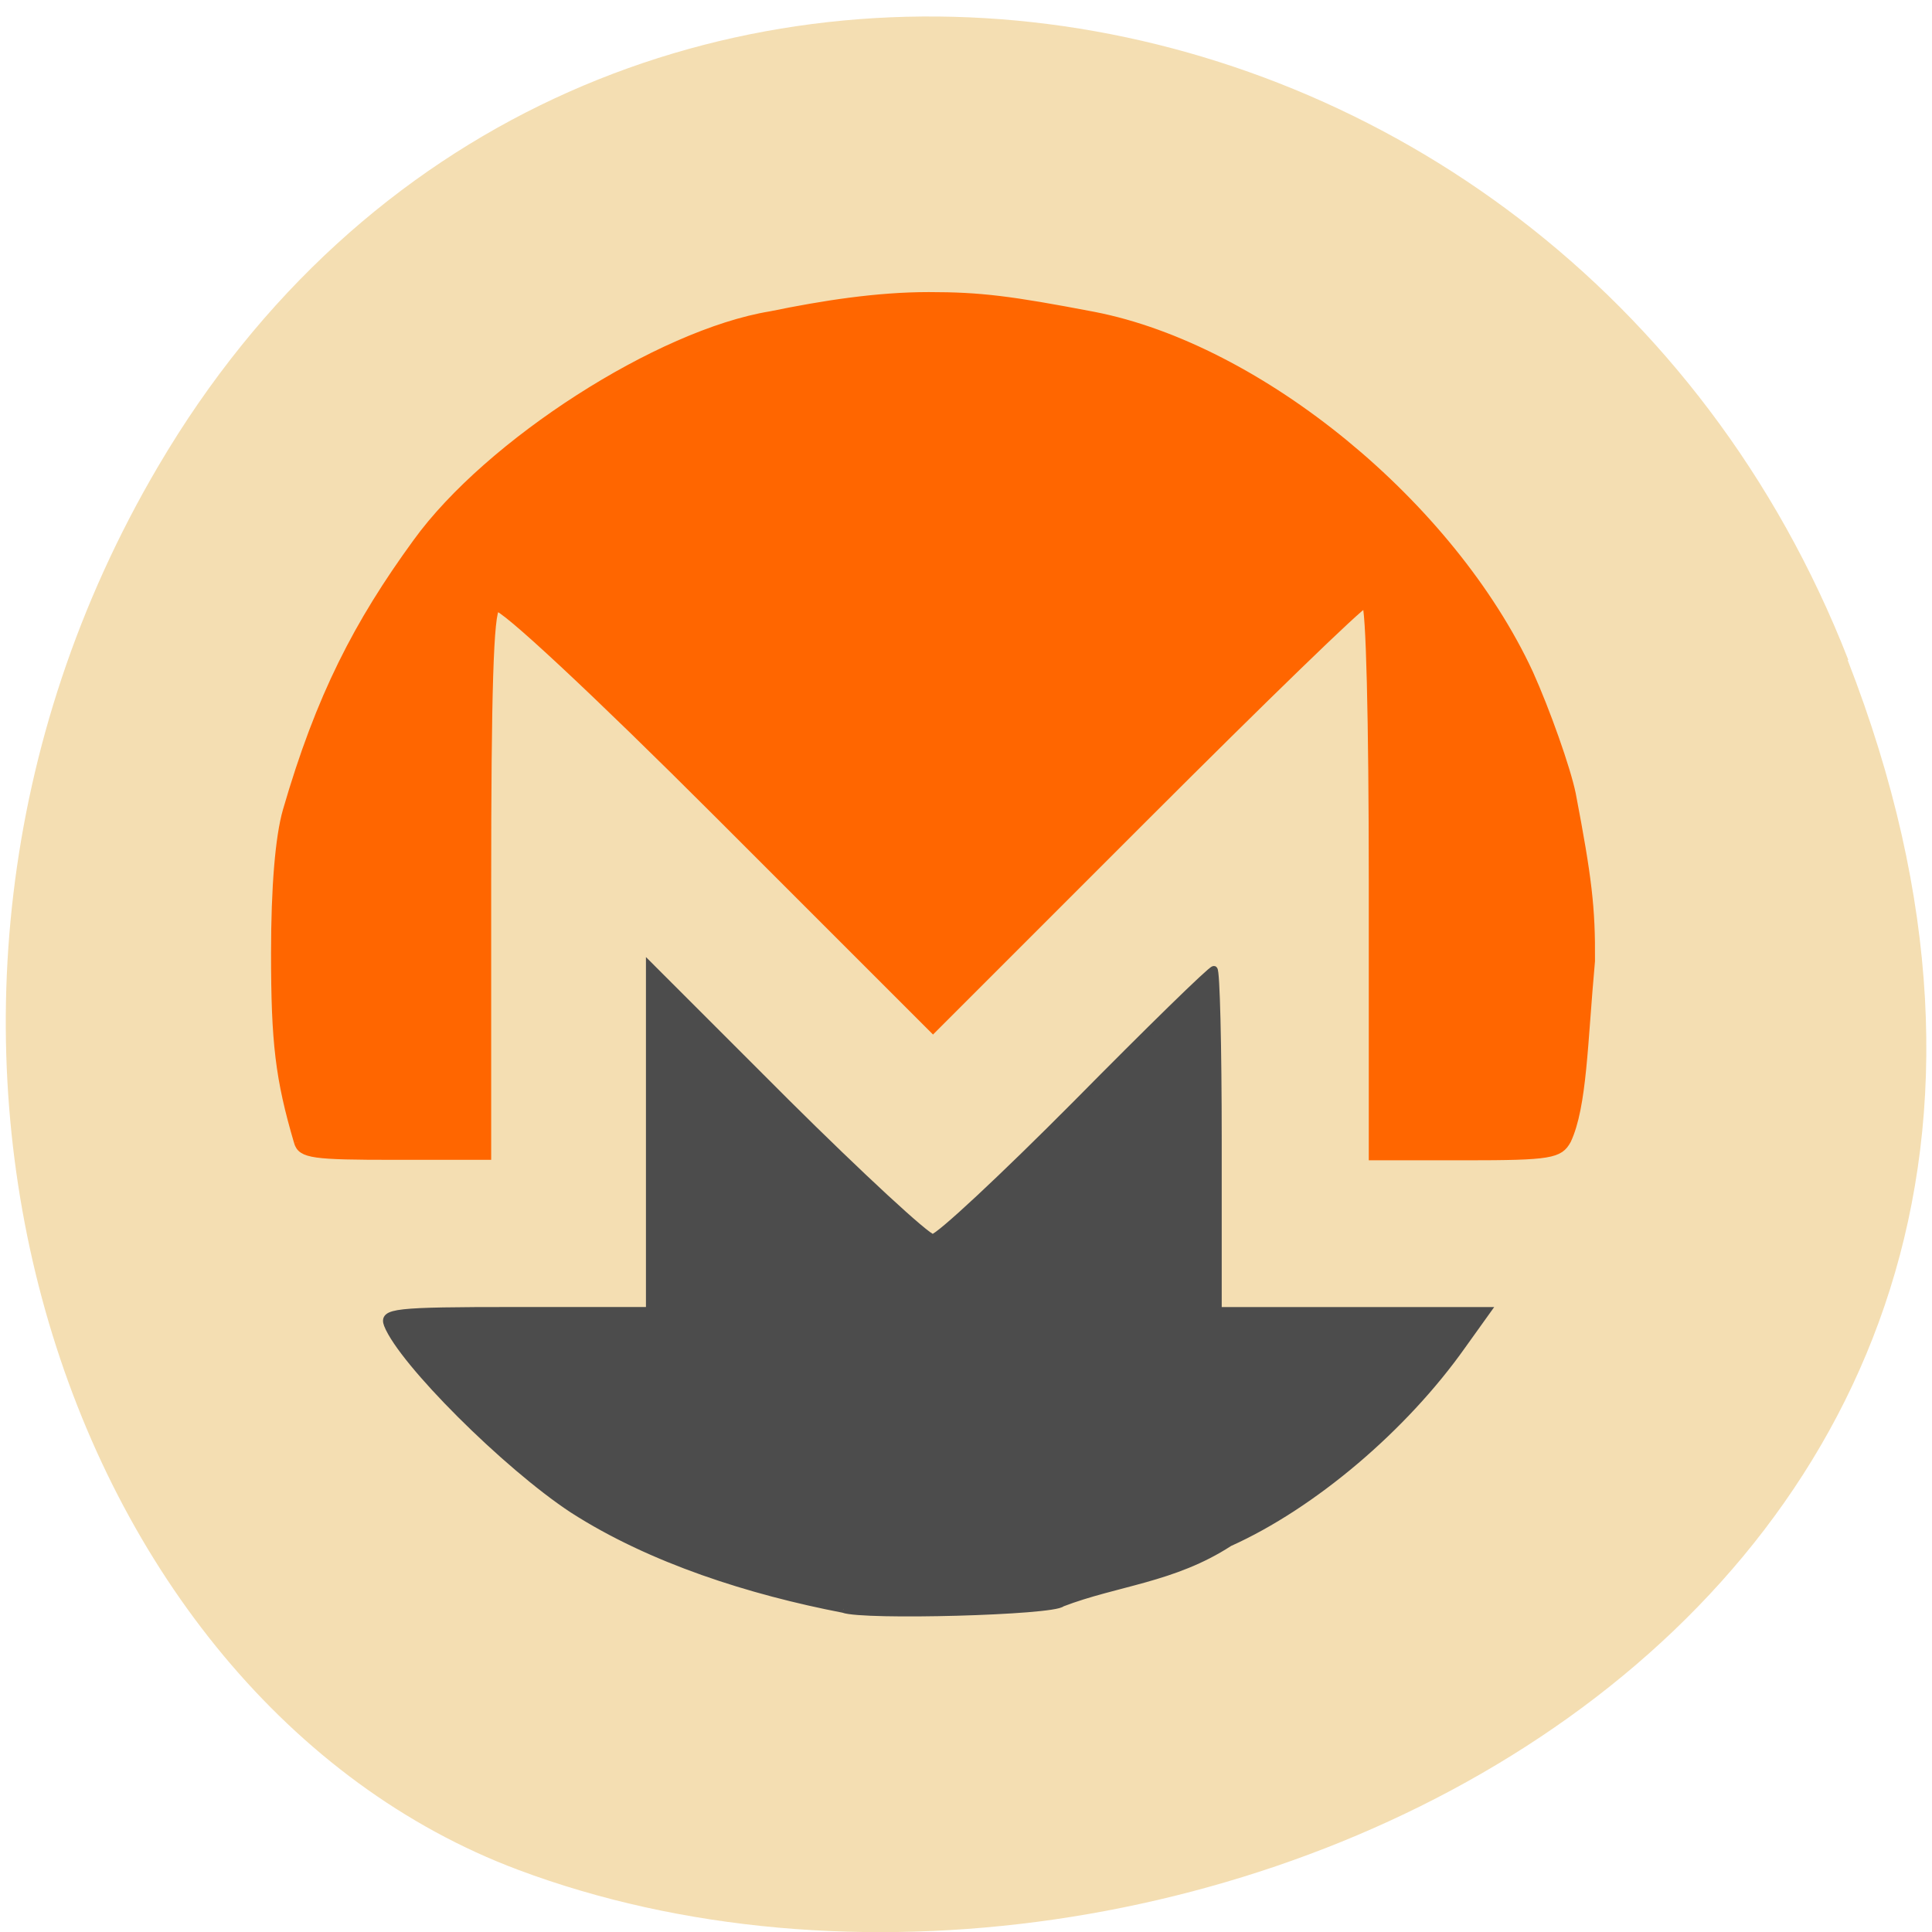 <svg xmlns="http://www.w3.org/2000/svg" viewBox="0 0 16 16"><path d="m 15.301 5.465 c 3.105 7.965 -5.594 12.05 -11.01 10.02 c -3.781 -1.418 -5.668 -7.06 -2.98 -11.625 c 3.387 -5.762 11.598 -4.535 13.996 1.605" fill="#f4deb2"/><g stroke-width="0.965" transform="scale(0.062)"><path d="m 39.75 152.56 c -2.5 -8.5 -3.063 -13.313 -3.063 -25.25 c 0 -8.813 0.563 -15.5 1.563 -19 c 4.438 -15.313 9.5 -25.06 17.375 -35.875 c 9.625 -13.313 32.438 -27.938 47.31 -30.375 c 7 -1.438 14.188 -2.563 21.13 -2.563 c 6.875 0 10.875 0.5 22 2.625 c 22.25 4.313 47.813 25.313 58.25 47.813 c 2.25 5 5 12.75 5.688 16.13 c 2.125 11.125 2.625 15.188 2.563 22.313 c -1 10.938 -1.063 19.375 -3.188 23.938 c -1.063 1.938 -2.25 2.188 -13.625 2.188 h -12.438 v -36.938 c 0 -21.19 -0.375 -36.875 -0.938 -36.875 c -0.563 0 -13.75 12.813 -29.375 28.438 l -28.375 28.375 l -28.563 -28.563 c -16.75 -16.75 -29.06 -28.19 -29.75 -27.75 c -0.875 0.5 -1.188 11.5 -1.188 37 v 36.25 h -12.438 c -10.875 0 -12.438 -0.188 -12.938 -1.875" fill="#f60" stroke="#f60"/><path d="m 112.63 214.94 c -12.313 -2.375 -25.625 -6.563 -36.12 -13.313 c -8.938 -5.875 -22.813 -19.75 -24.75 -24.688 c -0.625 -1.688 0.75 -1.875 17.13 -1.875 h 17.875 v -46.06 l 18.19 18.19 c 10 9.938 18.875 18.13 19.625 18.13 c 0.813 0 9.438 -8.06 19.19 -17.875 c 9.75 -9.875 18 -17.938 18.375 -17.938 c 0.313 0 0.563 10.25 0.563 22.813 v 22.75 h 35.938 l -3.313 4.625 c -7.813 11.06 -20 21.375 -31.12 26.375 c -7.5 4.875 -15.06 5.25 -22.375 8.06 c -1.063 1.125 -26.5 1.813 -29.19 0.813" fill="#4c4c4c" stroke="#4c4c4c"/></g></svg>